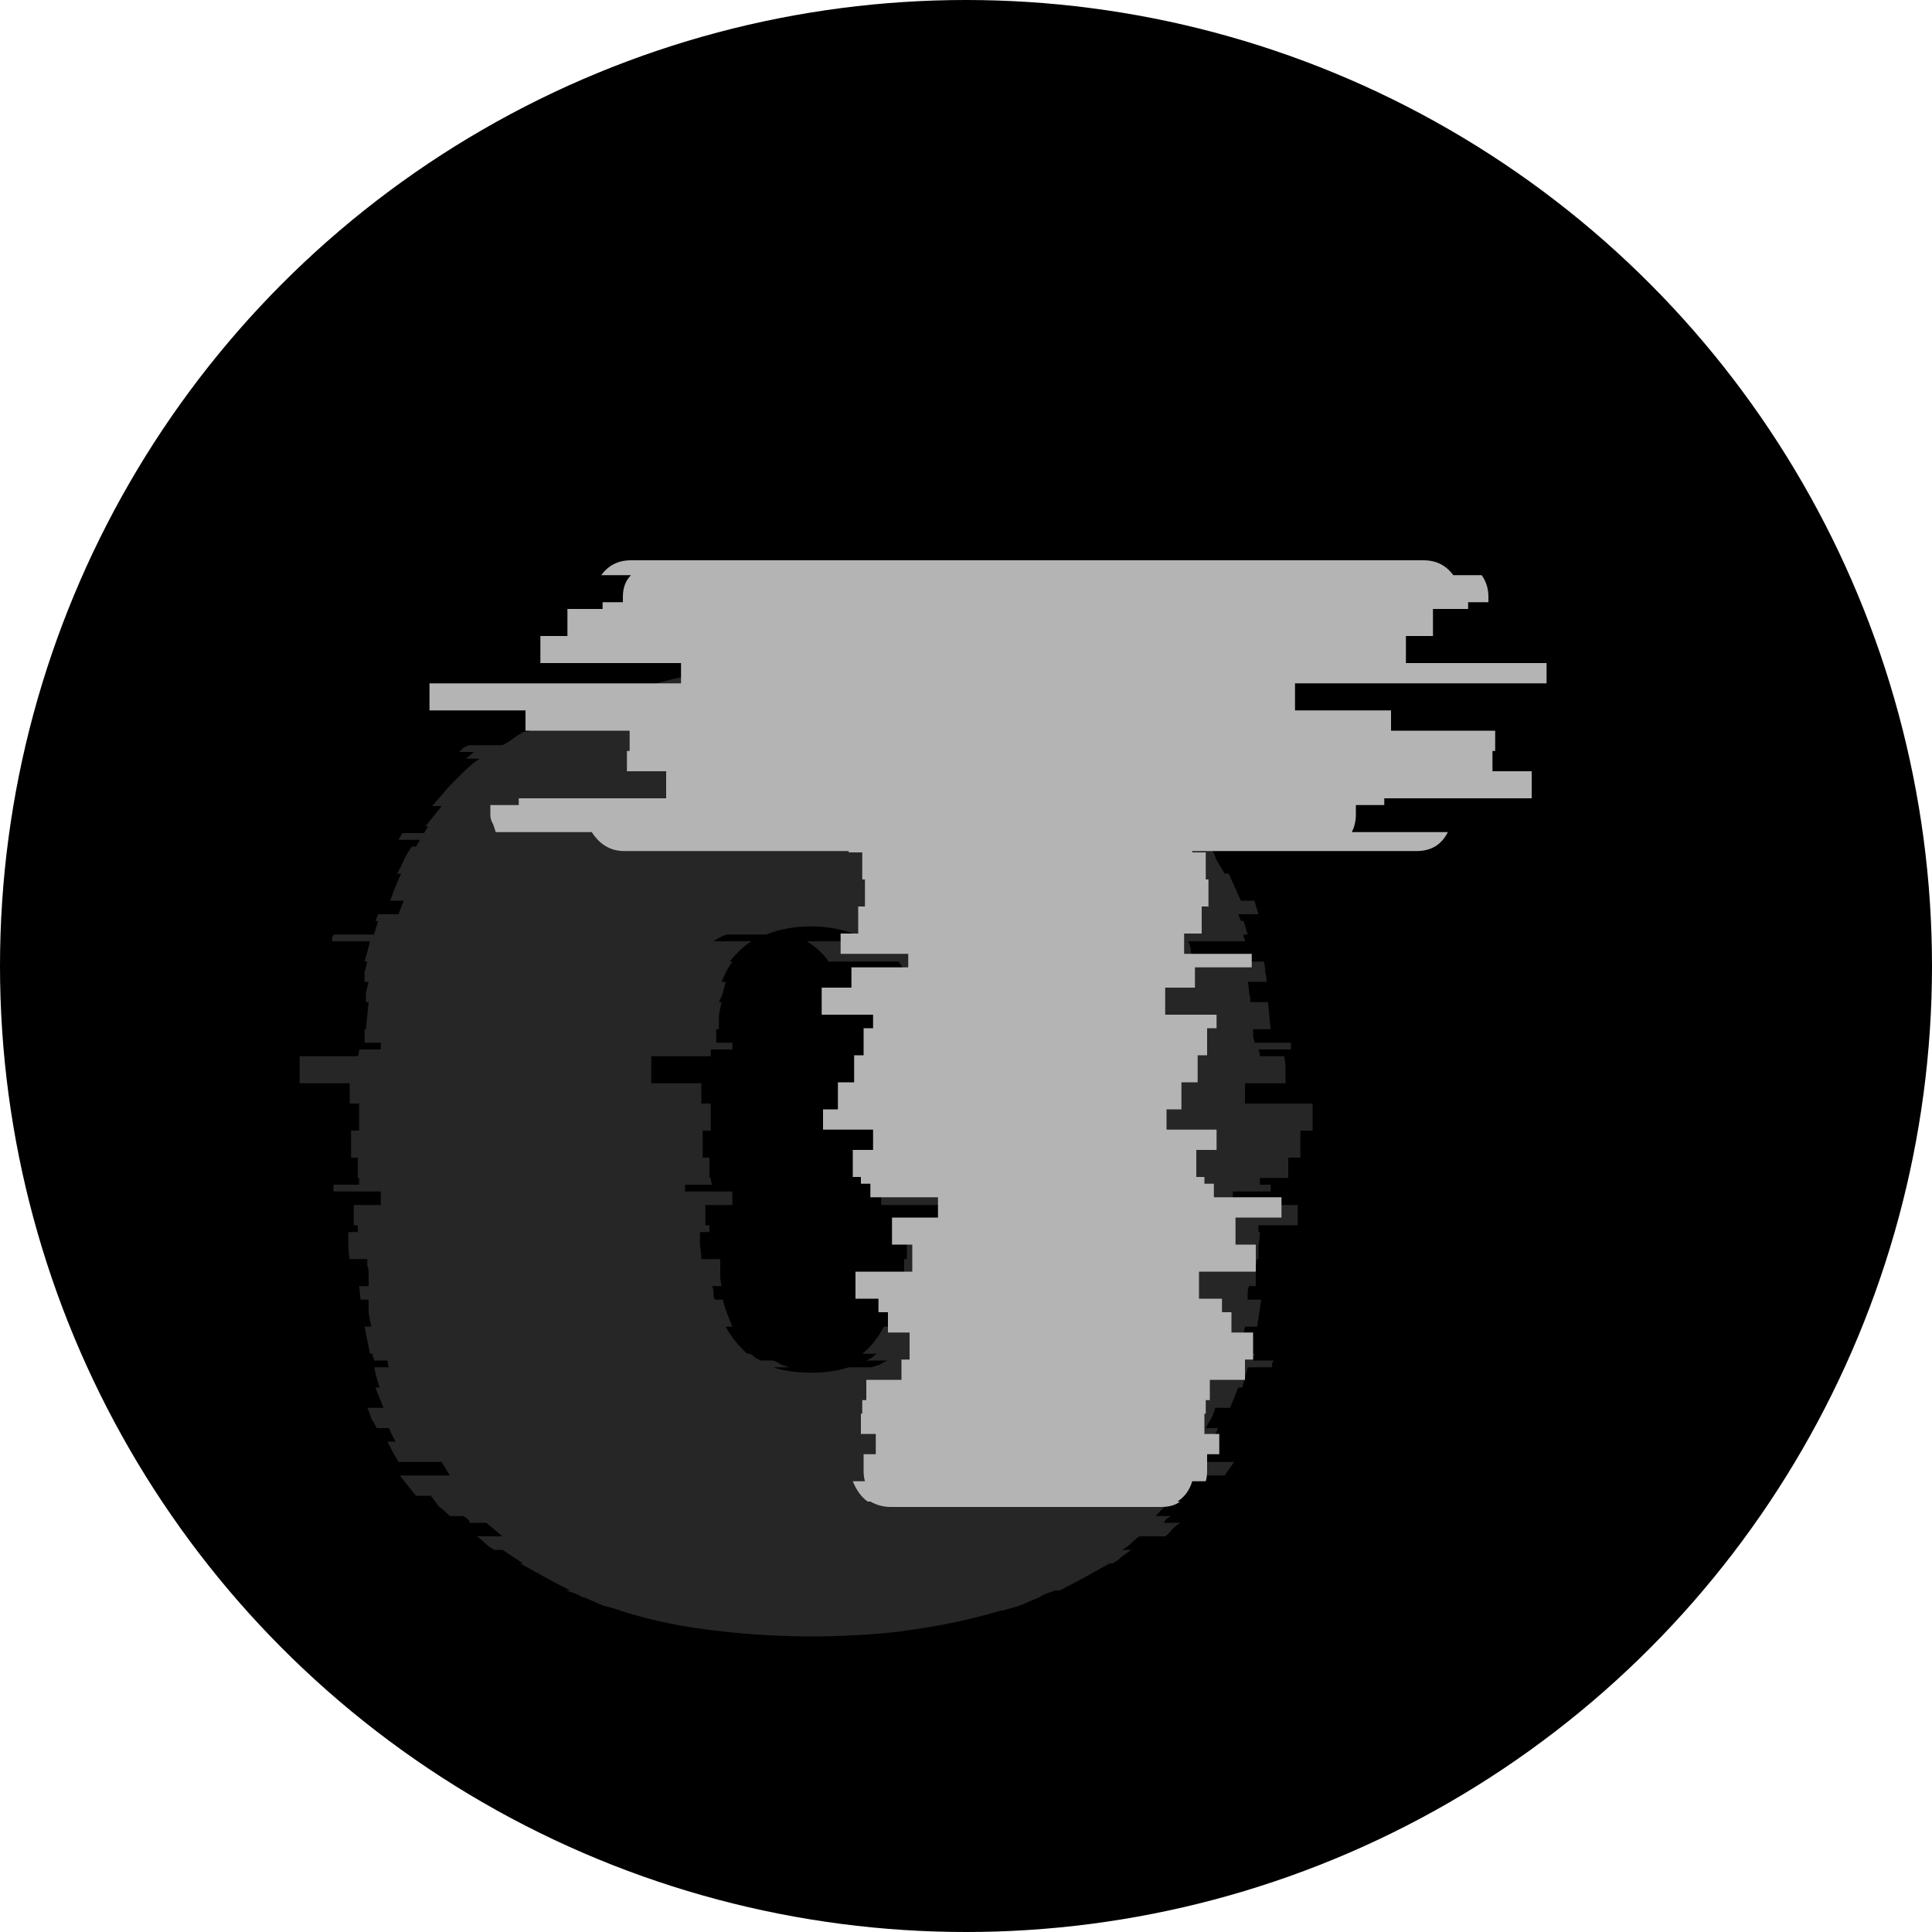 <svg width="50" height="50" viewBox="0 0 50 50" fill="none" xmlns="http://www.w3.org/2000/svg">
<circle cx="25" cy="25" r="25" fill="black"/>
<path d="M32.22 28.56H33.97V29.26H33.655V29.96H33.34V30.485H32.605V30.66H32.885V30.835H31.905V31.185H33.585V31.71H32.57V31.885H32.605C32.605 32.002 32.593 32.118 32.57 32.235C32.57 32.352 32.57 32.468 32.57 32.585H32.535C32.512 32.655 32.5 32.76 32.5 32.9V33.285H32.325C32.302 33.332 32.29 33.39 32.29 33.46C32.29 33.53 32.29 33.588 32.29 33.635H32.64L32.535 34.335H32.22C32.197 34.452 32.173 34.568 32.15 34.685C32.15 34.802 32.127 34.918 32.08 35.035H32.465C32.465 35.058 32.453 35.082 32.43 35.105C32.43 35.128 32.43 35.163 32.43 35.21H32.955C32.955 35.233 32.943 35.257 32.92 35.28C32.92 35.303 32.92 35.338 32.92 35.385H32.29C32.267 35.478 32.243 35.572 32.22 35.665C32.197 35.735 32.173 35.817 32.15 35.91H32.045L31.835 36.435H31.45C31.427 36.528 31.392 36.622 31.345 36.715C31.298 36.785 31.252 36.867 31.205 36.96H31.52C31.473 37.077 31.415 37.193 31.345 37.31H31.135C31.112 37.403 31.065 37.497 30.995 37.59C30.948 37.66 30.902 37.742 30.855 37.835H31.94L31.695 38.185H30.4L30.015 38.71H30.4L29.91 39.235H30.295C30.272 39.258 30.237 39.282 30.19 39.305C30.167 39.328 30.143 39.363 30.12 39.41H30.54C30.47 39.457 30.4 39.515 30.33 39.585C30.283 39.655 30.225 39.713 30.155 39.76H29.49C29.42 39.807 29.35 39.865 29.28 39.935C29.21 40.005 29.128 40.063 29.035 40.11H29.28C29.21 40.157 29.128 40.215 29.035 40.285C28.965 40.355 28.883 40.413 28.79 40.46H28.72C28.51 40.577 28.3 40.693 28.09 40.81C27.88 40.927 27.658 41.043 27.425 41.16H27.32C27.25 41.183 27.18 41.207 27.11 41.23C27.04 41.253 26.97 41.288 26.9 41.335C26.737 41.405 26.573 41.475 26.41 41.545C26.27 41.592 26.107 41.638 25.92 41.685H25.885C25.115 41.918 24.275 42.093 23.365 42.21H23.4C23.027 42.257 22.63 42.292 22.21 42.315C21.813 42.338 21.417 42.35 21.02 42.35C20.6 42.35 20.192 42.338 19.795 42.315C19.398 42.292 19.002 42.257 18.605 42.21C17.718 42.117 16.867 41.942 16.05 41.685H16.085C15.922 41.638 15.758 41.592 15.595 41.545C15.432 41.475 15.268 41.405 15.105 41.335H15.07C15 41.288 14.93 41.253 14.86 41.23C14.79 41.207 14.72 41.183 14.65 41.16H14.755C14.522 41.043 14.3 40.927 14.09 40.81C13.88 40.693 13.67 40.577 13.46 40.46H13.53L13.005 40.11H12.795C12.702 40.063 12.62 40.005 12.55 39.935C12.48 39.865 12.41 39.807 12.34 39.76H13.005L12.585 39.41H12.165C12.142 39.363 12.118 39.328 12.095 39.305C12.072 39.282 12.037 39.258 11.99 39.235H11.64C11.547 39.142 11.453 39.06 11.36 38.99C11.29 38.897 11.22 38.803 11.15 38.71H10.765L10.345 38.185H11.64L11.43 37.835H10.31C10.263 37.742 10.217 37.66 10.17 37.59C10.123 37.497 10.077 37.403 10.03 37.31H10.24C10.17 37.193 10.112 37.077 10.065 36.96H9.75C9.703 36.867 9.657 36.785 9.61 36.715C9.587 36.622 9.552 36.528 9.505 36.435H9.925L9.715 35.91H9.82C9.797 35.817 9.773 35.735 9.75 35.665C9.727 35.572 9.703 35.478 9.68 35.385H10.065C10.042 35.338 10.03 35.28 10.03 35.21H9.68C9.68 35.163 9.668 35.128 9.645 35.105C9.645 35.082 9.645 35.058 9.645 35.035H9.575C9.552 34.918 9.528 34.802 9.505 34.685C9.482 34.568 9.458 34.452 9.435 34.335H9.61C9.587 34.218 9.563 34.102 9.54 33.985C9.54 33.868 9.54 33.752 9.54 33.635H9.33L9.295 33.285H9.54V32.9C9.54 32.853 9.528 32.807 9.505 32.76C9.505 32.69 9.505 32.632 9.505 32.585H9.05C9.027 32.468 9.015 32.352 9.015 32.235C9.015 32.118 9.015 32.002 9.015 31.885H9.26V31.71H9.155V31.185H9.855V30.835H8.63V30.66H9.295V30.485H9.26V29.96H9.085V29.26H9.295V28.56H9.05V28.035H7.755V27.335H9.26C9.283 27.288 9.295 27.23 9.295 27.16H9.855V26.985H9.435V26.635H9.47L9.54 25.935H9.47C9.47 25.842 9.47 25.76 9.47 25.69C9.493 25.597 9.517 25.503 9.54 25.41H9.435C9.435 25.317 9.435 25.235 9.435 25.165C9.458 25.072 9.482 24.978 9.505 24.885H9.435C9.458 24.792 9.482 24.71 9.505 24.64C9.528 24.547 9.552 24.453 9.575 24.36H8.595C8.595 24.313 8.595 24.278 8.595 24.255C8.618 24.232 8.63 24.208 8.63 24.185H9.68L9.785 23.835H9.715L9.785 23.66H10.31C10.333 23.613 10.357 23.555 10.38 23.485C10.403 23.415 10.427 23.357 10.45 23.31H10.1C10.17 23.1 10.263 22.867 10.38 22.61H10.275C10.345 22.493 10.403 22.377 10.45 22.26C10.52 22.12 10.59 22.003 10.66 21.91H10.765L10.87 21.735H10.31L10.415 21.56H10.975L11.08 21.385H11.01L11.43 20.86H11.185L11.64 20.335C11.757 20.218 11.873 20.102 11.99 19.985C12.13 19.845 12.27 19.728 12.41 19.635H12.06L12.27 19.46H11.885C11.932 19.413 11.967 19.378 11.99 19.355C12.037 19.332 12.083 19.308 12.13 19.285H13.005C13.098 19.238 13.192 19.18 13.285 19.11C13.378 19.04 13.472 18.982 13.565 18.935H13.67C13.903 18.818 14.137 18.702 14.37 18.585C14.603 18.445 14.837 18.328 15.07 18.235H15.175C15.642 18.025 16.155 17.85 16.715 17.71H16.89C17.567 17.523 18.278 17.383 19.025 17.29C19.772 17.197 20.542 17.15 21.335 17.15C22.992 17.15 24.462 17.337 25.745 17.71H25.535C25.792 17.78 26.048 17.862 26.305 17.955C26.562 18.025 26.807 18.118 27.04 18.235H26.9C27.157 18.328 27.39 18.445 27.6 18.585C27.833 18.702 28.067 18.818 28.3 18.935H28.16L28.685 19.285H27.81C27.857 19.308 27.892 19.332 27.915 19.355C27.962 19.378 28.008 19.413 28.055 19.46H28.44C28.487 19.483 28.533 19.507 28.58 19.53C28.627 19.553 28.662 19.588 28.685 19.635H29.035C29.175 19.728 29.303 19.845 29.42 19.985C29.56 20.102 29.688 20.218 29.805 20.335H29.84C29.933 20.428 30.015 20.522 30.085 20.615C30.155 20.685 30.225 20.767 30.295 20.86H30.54L30.96 21.385H31.03C31.1 21.455 31.147 21.513 31.17 21.56H30.61L30.715 21.735H31.31L31.415 21.91H31.31C31.38 22.003 31.438 22.12 31.485 22.26C31.555 22.377 31.625 22.493 31.695 22.61H31.8L32.115 23.31H32.465L32.57 23.66H32.045L32.115 23.835H32.185L32.29 24.185H32.185C32.185 24.208 32.185 24.232 32.185 24.255C32.208 24.278 32.22 24.313 32.22 24.36H30.75C30.797 24.453 30.82 24.547 30.82 24.64C30.843 24.71 30.867 24.792 30.89 24.885H32.71C32.733 24.978 32.745 25.072 32.745 25.165C32.768 25.235 32.78 25.317 32.78 25.41H32.29C32.313 25.503 32.325 25.597 32.325 25.69C32.348 25.76 32.36 25.842 32.36 25.935H32.815L32.885 26.635H32.43V26.74C32.43 26.763 32.43 26.798 32.43 26.845C32.453 26.892 32.465 26.938 32.465 26.985H33.41V27.16H32.57C32.593 27.207 32.605 27.265 32.605 27.335H33.235C33.258 27.452 33.27 27.568 33.27 27.685C33.27 27.802 33.27 27.918 33.27 28.035H32.22V28.56ZM24.555 29.26H24.87V28.56H23.12V28.035H24.17C24.17 27.918 24.17 27.802 24.17 27.685C24.17 27.568 24.158 27.452 24.135 27.335H23.505C23.505 27.288 23.493 27.253 23.47 27.23C23.47 27.207 23.47 27.183 23.47 27.16H24.31V26.985H23.365C23.365 26.938 23.353 26.903 23.33 26.88C23.33 26.857 23.33 26.833 23.33 26.81V26.635H23.75C23.75 26.518 23.738 26.402 23.715 26.285C23.715 26.145 23.703 26.028 23.68 25.935H23.225C23.202 25.842 23.178 25.76 23.155 25.69C23.132 25.597 23.097 25.503 23.05 25.41H23.54C23.47 25.223 23.377 25.048 23.26 24.885H21.44C21.323 24.698 21.137 24.523 20.88 24.36H22.35C22.21 24.267 22.105 24.208 22.035 24.185H22.14C21.79 24.045 21.405 23.975 20.985 23.975C20.565 23.975 20.18 24.045 19.83 24.185H18.815C18.722 24.208 18.605 24.267 18.465 24.36H19.445C19.258 24.477 19.072 24.652 18.885 24.885H18.955C18.838 25.048 18.745 25.223 18.675 25.41H18.78C18.757 25.503 18.733 25.597 18.71 25.69C18.687 25.76 18.652 25.842 18.605 25.935H18.675C18.652 26.028 18.628 26.145 18.605 26.285C18.605 26.402 18.605 26.518 18.605 26.635H18.535V26.985H18.955V27.16H18.395V27.335H16.855V28.035H18.15V28.56H18.395V29.26H18.185V29.96H18.36V30.485H18.395C18.395 30.555 18.407 30.613 18.43 30.66H17.73V30.835H18.955V31.185H18.255V31.71H18.36V31.885H18.115C18.115 32.002 18.115 32.118 18.115 32.235C18.138 32.352 18.15 32.468 18.15 32.585H18.64V32.69C18.64 32.783 18.64 32.888 18.64 33.005C18.64 33.098 18.652 33.192 18.675 33.285H18.43C18.453 33.332 18.465 33.39 18.465 33.46C18.465 33.53 18.477 33.588 18.5 33.635H18.71C18.733 33.752 18.768 33.868 18.815 33.985C18.862 34.102 18.908 34.218 18.955 34.335H18.78C18.92 34.592 19.107 34.825 19.34 35.035H19.41C19.457 35.058 19.503 35.093 19.55 35.14C19.597 35.163 19.643 35.187 19.69 35.21H20.005C20.075 35.233 20.145 35.268 20.215 35.315C20.285 35.338 20.355 35.362 20.425 35.385H20.005C20.285 35.478 20.612 35.525 20.985 35.525C21.358 35.525 21.685 35.478 21.965 35.385H22.56C22.63 35.362 22.7 35.338 22.77 35.315C22.84 35.268 22.91 35.233 22.98 35.21H22.42C22.467 35.187 22.513 35.163 22.56 35.14C22.607 35.093 22.653 35.058 22.7 35.035H22.315C22.525 34.872 22.712 34.638 22.875 34.335H23.19C23.307 34.078 23.4 33.845 23.47 33.635H23.12C23.143 33.588 23.155 33.53 23.155 33.46C23.155 33.39 23.167 33.332 23.19 33.285H23.365C23.388 33.192 23.4 33.098 23.4 33.005C23.4 32.888 23.4 32.783 23.4 32.69V32.585H23.47C23.47 32.468 23.47 32.352 23.47 32.235C23.47 32.118 23.482 32.002 23.505 31.885H23.47V31.71H24.485V31.185H22.805V30.835H23.785V30.66H23.505V30.485H24.24V29.96H24.555V29.26Z" fill="#262626"/>
<path d="M40.025 17.685H33.515V18.385H36V18.91H38.695V19.435H38.625V19.96H39.64V20.66H35.825V20.835H35.09V21.08C35.09 21.243 35.055 21.395 34.985 21.535H37.47C37.307 21.862 37.038 22.025 36.665 22.025H30.855V22.06H31.205V22.76H31.275V23.46H31.1V24.16H30.645V24.685H32.395V25.035H30.925V25.56H30.155V26.26H31.485V26.61H31.24V27.31H30.995V28.01H30.575V28.71H30.19V29.235H31.485V29.76H30.96V30.46H31.17V30.635H31.415V30.985H33.165V31.51H31.975V32.21H32.5V32.91H31.03V33.61H31.625V33.96H31.87V34.485H32.43V35.185H32.22V35.71H31.31V36.235H31.205V36.585H31.17V37.11H31.555V37.635H31.24V38.055C31.24 38.172 31.228 38.265 31.205 38.335H30.855C30.785 38.568 30.657 38.743 30.47 38.86H30.54C30.423 38.953 30.26 39 30.05 39H23.05C22.863 39 22.688 38.953 22.525 38.86H22.455C22.292 38.743 22.163 38.568 22.07 38.335H22.385C22.362 38.265 22.35 38.172 22.35 38.055V37.635H22.665V37.11H22.28V36.585H22.315V36.235H22.42V35.71H23.33V35.185H23.54V34.485H22.98V33.96H22.735V33.61H22.14V32.91H23.61V32.21H23.085V31.51H24.275V30.985H22.525V30.635H22.28V30.46H22.07V29.76H22.595V29.235H21.3V28.71H21.685V28.01H22.105V27.31H22.35V26.61H22.595V26.26H21.265V25.56H22.035V25.035H23.505V24.685H21.755V24.16H22.21V23.46H22.385V22.76H22.315V22.06H21.965V22.025H16.155C15.805 22.025 15.525 21.862 15.315 21.535H12.83C12.807 21.465 12.783 21.395 12.76 21.325C12.713 21.255 12.69 21.173 12.69 21.08V20.835H13.425V20.66H17.24V19.96H16.225V19.435H16.295V18.91H13.6V18.385H11.115V17.685H17.625V17.16H13.985V16.46H14.685V15.76H15.595V15.585H16.12V15.445C16.12 15.212 16.19 15.025 16.33 14.885H15.56C15.747 14.628 16.003 14.5 16.33 14.5H36.84C37.167 14.5 37.423 14.628 37.61 14.885H38.345C38.462 15.048 38.52 15.235 38.52 15.445V15.585H37.995V15.76H37.085V16.46H36.385V17.16H40.025V17.685Z" fill="#B4B4B4"/>
</svg>
